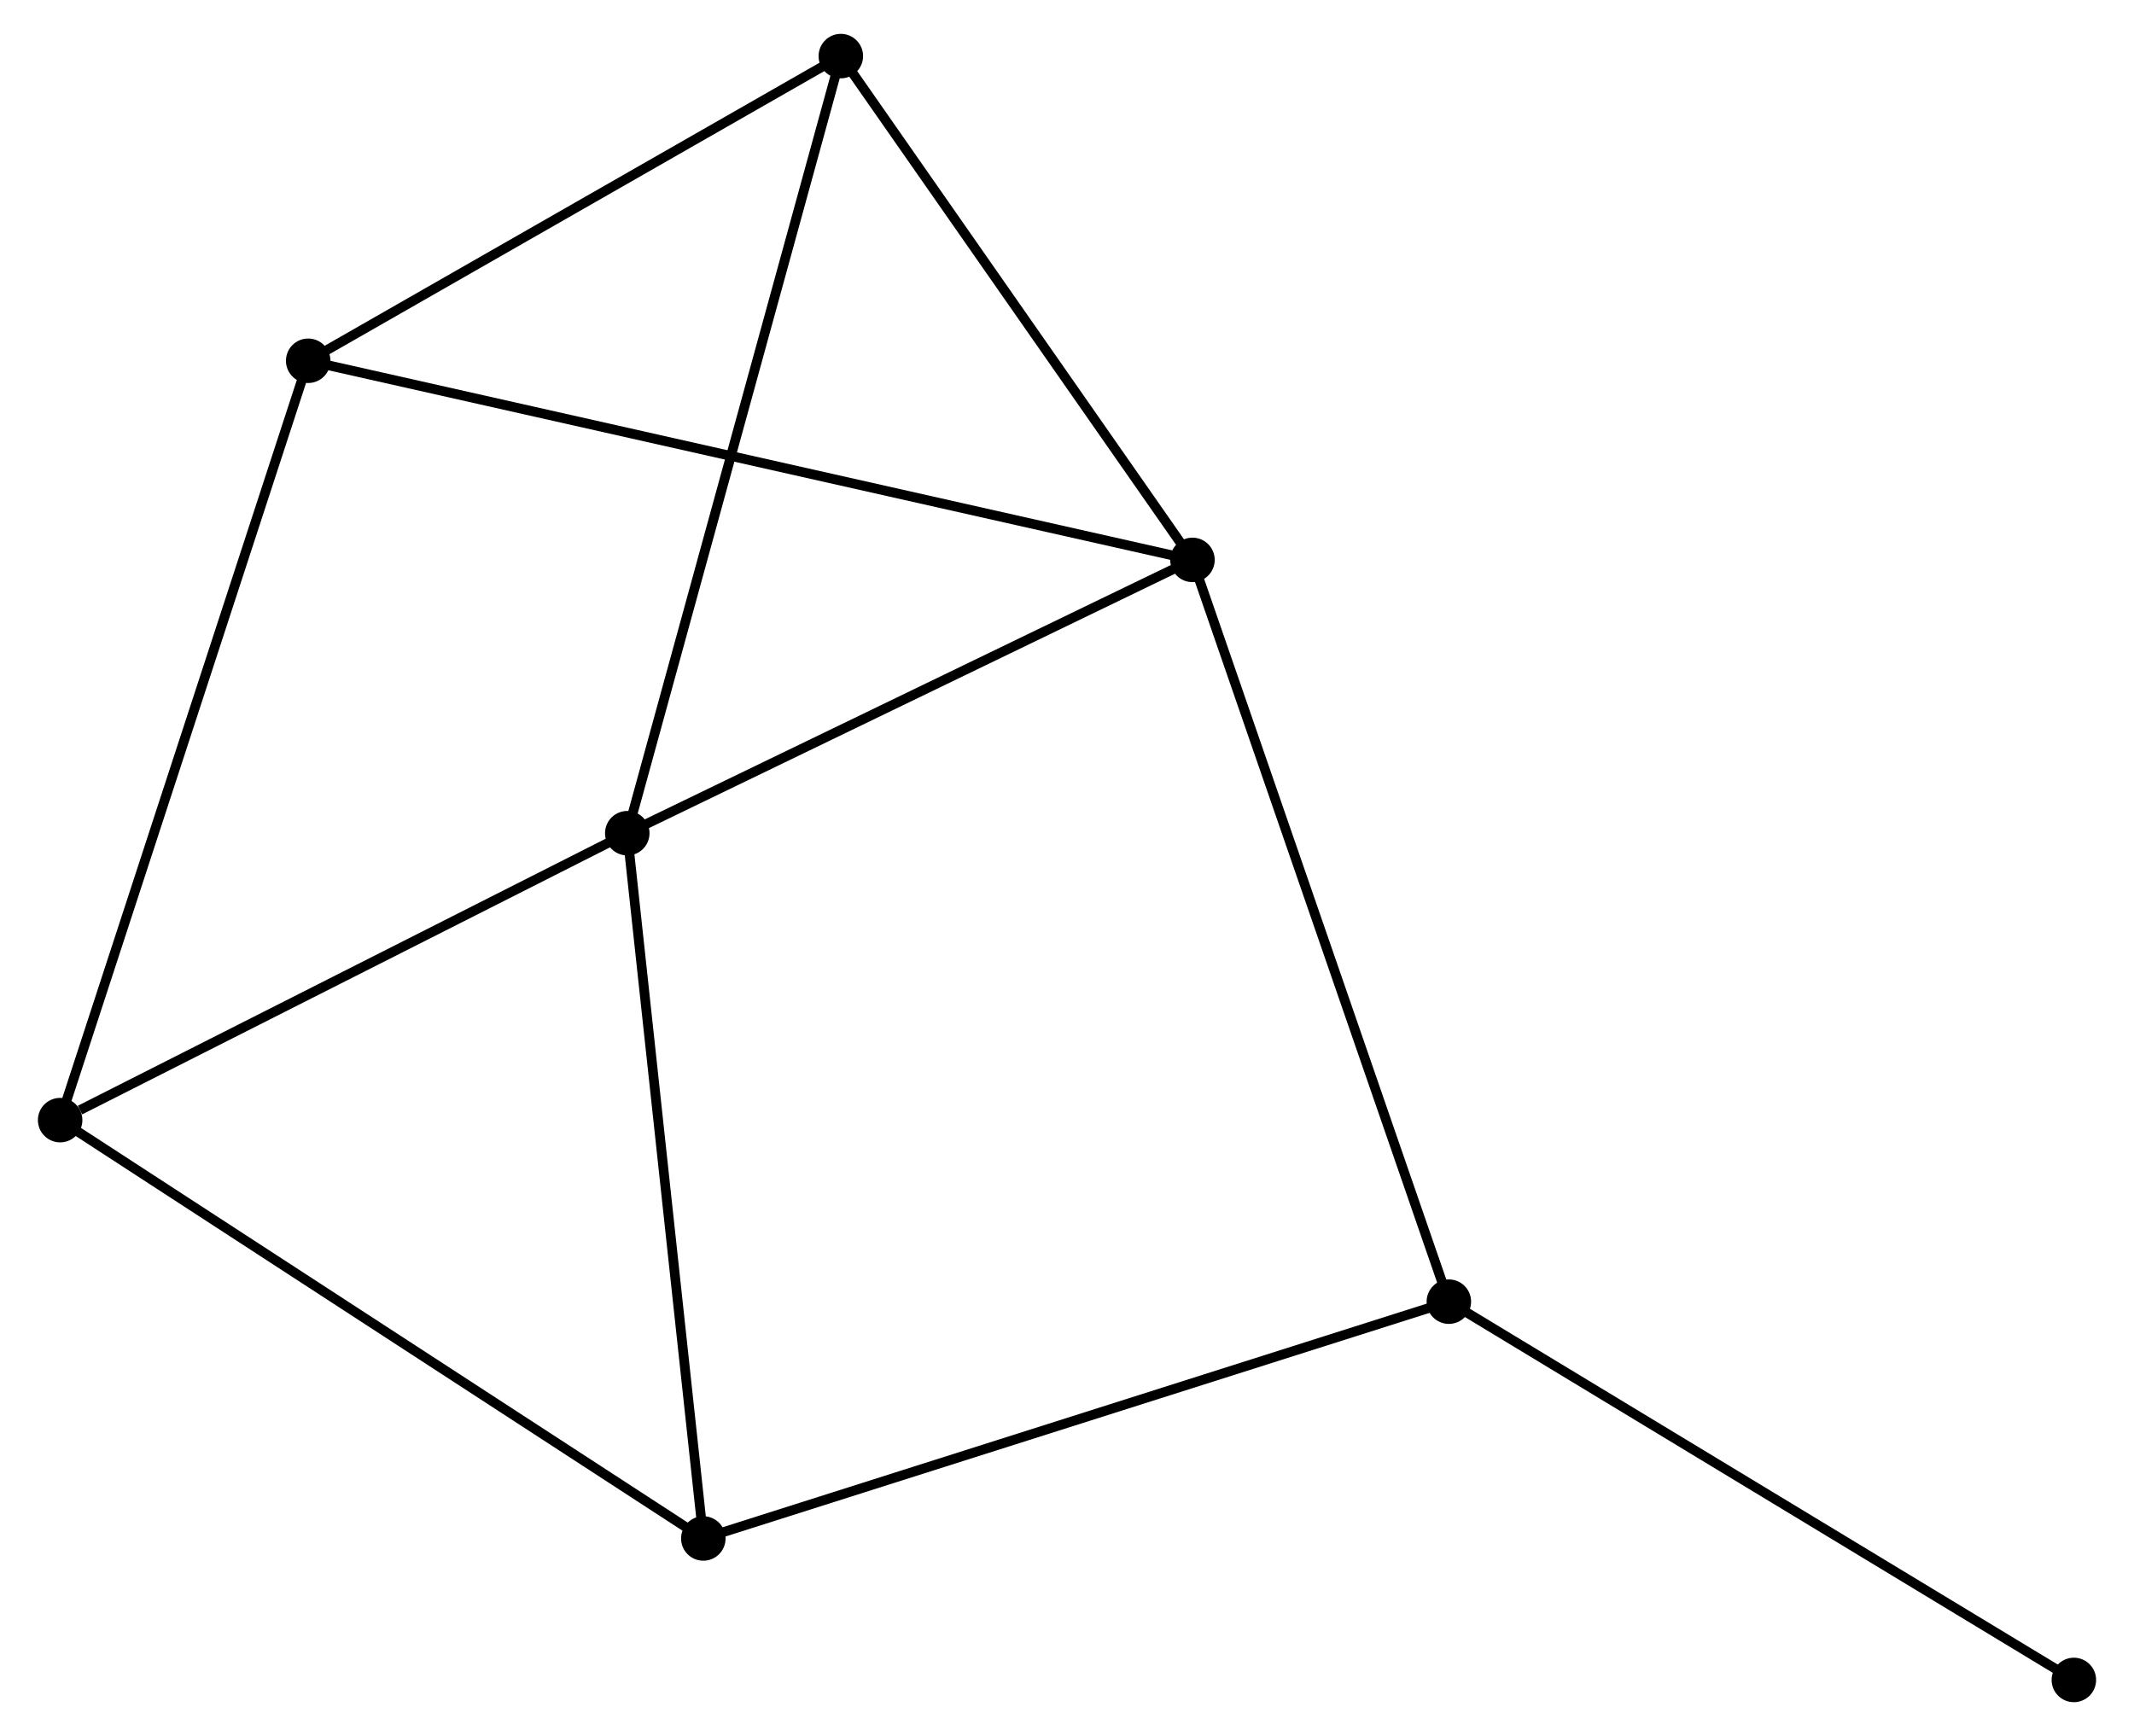 <?xml version="1.0" encoding="UTF-8" standalone="no"?>
<!DOCTYPE svg PUBLIC "-//W3C//DTD SVG 1.1//EN"
 "http://www.w3.org/Graphics/SVG/1.1/DTD/svg11.dtd">
<!-- Generated by graphviz version 2.36.0 (20140111.2315)
 -->
<!-- Title: %3 Pages: 1 -->
<svg width="220pt" height="179pt"
 viewBox="0.00 0.00 219.78 179.50" xmlns="http://www.w3.org/2000/svg" xmlns:xlink="http://www.w3.org/1999/xlink">
<g id="graph0" class="graph" transform="scale(1 1) rotate(0) translate(4 175.496)">
<title>%3</title>
<!-- 0 -->
<g id="node1" class="node"><title>0</title>
<ellipse fill="black" stroke="black" cx="60.43" cy="-89.348" rx="1.8" ry="1.8"/>
</g>
<!-- 1 -->
<g id="node2" class="node"><title>1</title>
<ellipse fill="black" stroke="black" cx="118.86" cy="-117.606" rx="1.8" ry="1.8"/>
</g>
<!-- 0&#45;&#45;1 -->
<g id="edge1" class="edge"><title>0&#45;&#45;1</title>
<path fill="none" stroke="black" d="M62.374,-90.288C71.245,-94.579 107.839,-112.276 116.849,-116.633"/>
</g>
<!-- 4 -->
<g id="node3" class="node"><title>4</title>
<ellipse fill="black" stroke="black" cx="1.8" cy="-59.682" rx="1.8" ry="1.8"/>
</g>
<!-- 0&#45;&#45;4 -->
<g id="edge2" class="edge"><title>0&#45;&#45;4</title>
<path fill="none" stroke="black" d="M58.738,-88.493C50.327,-84.237 13.042,-65.371 3.852,-60.721"/>
</g>
<!-- 5 -->
<g id="node4" class="node"><title>5</title>
<ellipse fill="black" stroke="black" cx="82.508" cy="-169.696" rx="1.8" ry="1.8"/>
</g>
<!-- 0&#45;&#45;5 -->
<g id="edge3" class="edge"><title>0&#45;&#45;5</title>
<path fill="none" stroke="black" d="M60.975,-91.335C64.03,-102.451 78.976,-156.845 81.981,-167.779"/>
</g>
<!-- 6 -->
<g id="node5" class="node"><title>6</title>
<ellipse fill="black" stroke="black" cx="68.293" cy="-16.427" rx="1.8" ry="1.8"/>
</g>
<!-- 0&#45;&#45;6 -->
<g id="edge4" class="edge"><title>0&#45;&#45;6</title>
<path fill="none" stroke="black" d="M60.624,-87.546C61.703,-77.545 66.943,-28.946 68.077,-18.435"/>
</g>
<!-- 1&#45;&#45;5 -->
<g id="edge7" class="edge"><title>1&#45;&#45;5</title>
<path fill="none" stroke="black" d="M117.651,-119.339C112.131,-127.247 89.364,-159.871 83.759,-167.903"/>
</g>
<!-- 2 -->
<g id="node6" class="node"><title>2</title>
<ellipse fill="black" stroke="black" cx="27.444" cy="-138.195" rx="1.8" ry="1.8"/>
</g>
<!-- 1&#45;&#45;2 -->
<g id="edge5" class="edge"><title>1&#45;&#45;2</title>
<path fill="none" stroke="black" d="M116.951,-118.036C105.054,-120.715 41.209,-135.095 29.343,-137.767"/>
</g>
<!-- 3 -->
<g id="node7" class="node"><title>3</title>
<ellipse fill="black" stroke="black" cx="145.366" cy="-40.912" rx="1.8" ry="1.8"/>
</g>
<!-- 1&#45;&#45;3 -->
<g id="edge6" class="edge"><title>1&#45;&#45;3</title>
<path fill="none" stroke="black" d="M119.515,-115.71C123.182,-105.099 141.126,-53.178 144.733,-42.742"/>
</g>
<!-- 4&#45;&#45;6 -->
<g id="edge12" class="edge"><title>4&#45;&#45;6</title>
<path fill="none" stroke="black" d="M3.444,-58.613C12.563,-52.681 56.878,-23.853 66.463,-17.618"/>
</g>
<!-- 2&#45;&#45;4 -->
<g id="edge8" class="edge"><title>2&#45;&#45;4</title>
<path fill="none" stroke="black" d="M26.811,-136.254C23.262,-125.392 5.902,-72.24 2.412,-61.555"/>
</g>
<!-- 2&#45;&#45;5 -->
<g id="edge9" class="edge"><title>2&#45;&#45;5</title>
<path fill="none" stroke="black" d="M29.276,-139.243C37.636,-144.026 72.121,-163.754 80.612,-168.612"/>
</g>
<!-- 3&#45;&#45;6 -->
<g id="edge10" class="edge"><title>3&#45;&#45;6</title>
<path fill="none" stroke="black" d="M143.46,-40.307C132.797,-36.919 80.621,-20.344 70.132,-17.012"/>
</g>
<!-- 7 -->
<g id="node8" class="node"><title>7</title>
<ellipse fill="black" stroke="black" cx="209.98" cy="-1.8" rx="1.8" ry="1.8"/>
</g>
<!-- 3&#45;&#45;7 -->
<g id="edge11" class="edge"><title>3&#45;&#45;7</title>
<path fill="none" stroke="black" d="M146.963,-39.945C155.825,-34.581 198.888,-8.515 208.202,-2.877"/>
</g>
</g>
</svg>
